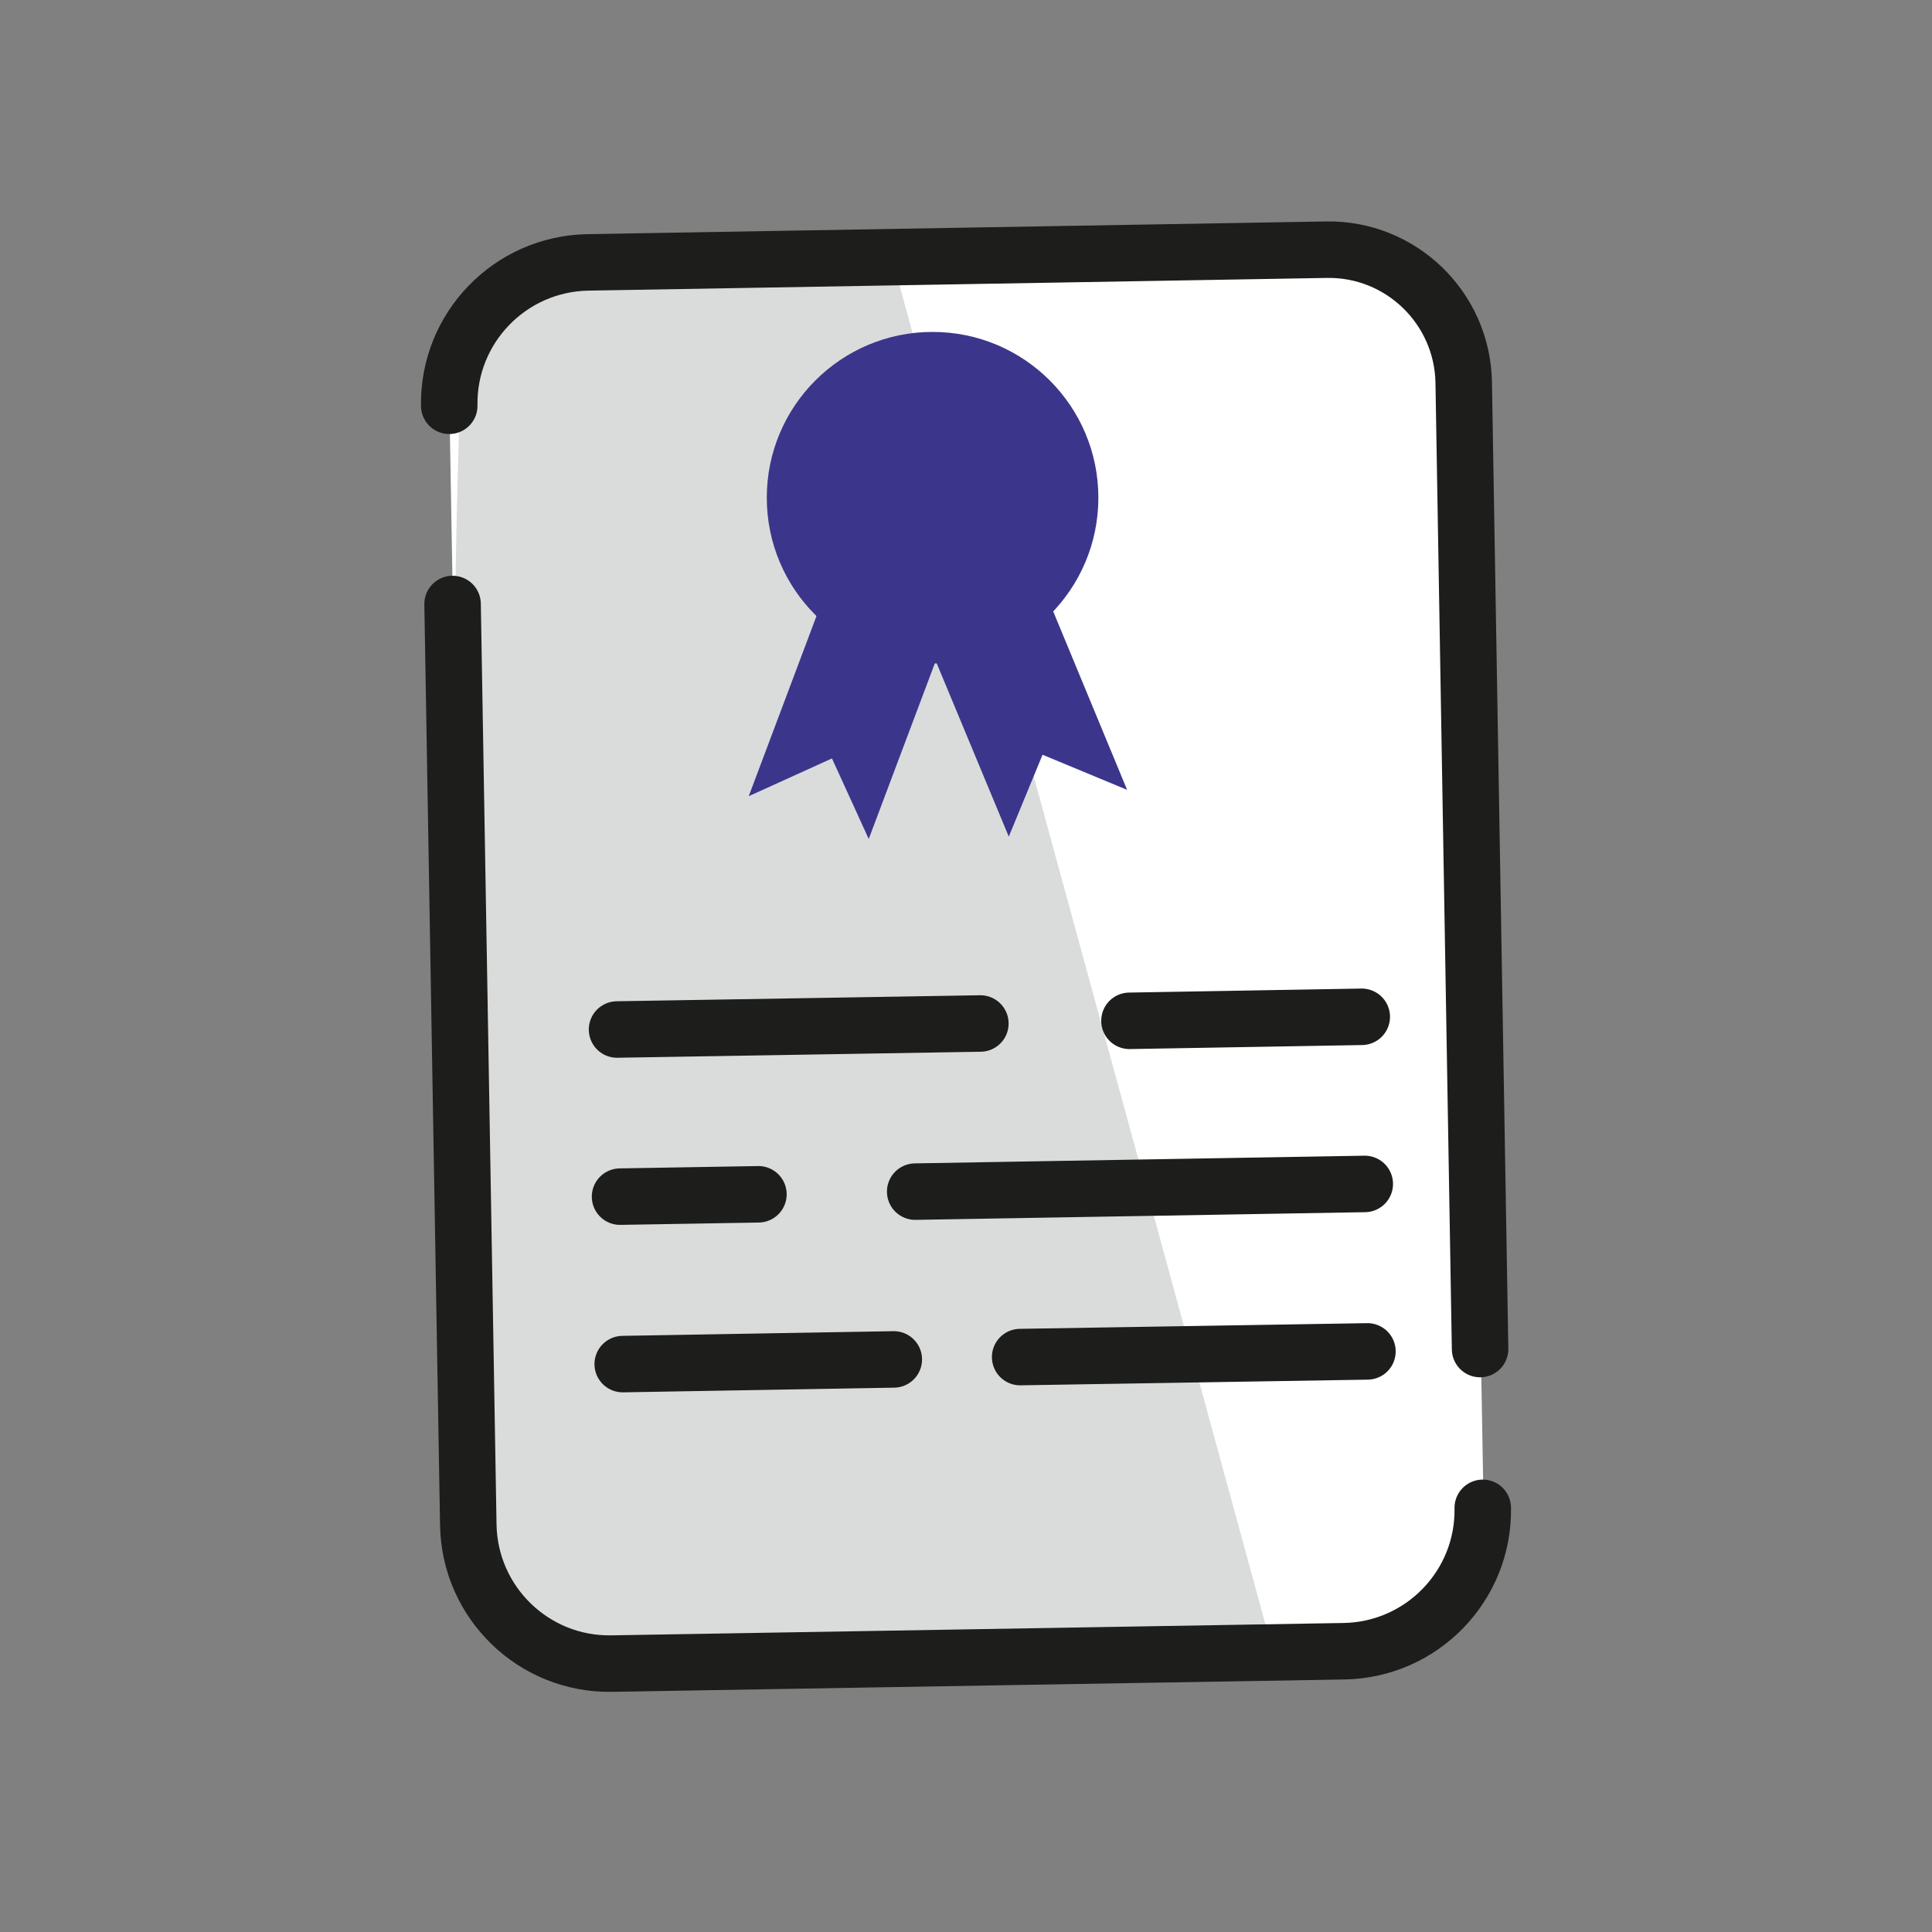 <svg id="uuid-8b8efadf-2129-4630-b5ea-d584c62b827e" xmlns="http://www.w3.org/2000/svg" viewBox="0 0 578 578"><rect x="0" y="0" width="578" height="578" fill="#808080" stroke="none"/><defs><style>.uuid-000f4218-2cb1-491a-b246-dd53e69fe614,.uuid-10c2d4a6-7744-4f12-8e5d-4cd113b724a9{fill:#fff;}.uuid-ed067cfc-2c75-45d7-b610-4f3a35b4a9e4{fill:none;stroke-width:16.9px;}.uuid-ed067cfc-2c75-45d7-b610-4f3a35b4a9e4,.uuid-10c2d4a6-7744-4f12-8e5d-4cd113b724a9{stroke:#1d1d1b;stroke-linecap:round;stroke-linejoin:round;}.uuid-b7f30132-7a24-480b-b385-f825e18f3669{fill:#dadcdc;}.uuid-10c2d4a6-7744-4f12-8e5d-4cd113b724a9{stroke-width:16.9px;}.uuid-b6751741-0183-4f37-9cc3-99e17b24ade8{fill:#3b368b;}</style></defs><rect class="uuid-000f4218-2cb1-491a-b246-dd53e69fe614" x="137.2" y="80.3" width="303.6" height="413.9" rx="41.4" ry="41.4" transform="translate(-4.8 5) rotate(-1)"></rect><path class="uuid-b7f30132-7a24-480b-b385-f825e18f3669" d="M266.7,76.5c-22.5,0-44.9,0-67.4,0-19.2,0-41.3,1.4-53,16.7-7.8,10.2-8.6,24-9,36.8-3.3,106-.7,212.2,7.9,317.9,1.5,18,5.3,39.3,21.8,46.8,9.1,4.1,19.7,2.6,29.7,1.2,15.2-2.1,30.7-3.7,45.9-1.4,9.3,1.4,18.3,4.3,27.6,6.1,36.2,7.2,73.7-2.2,108.4-14.6"></path><g><path class="uuid-ed067cfc-2c75-45d7-b610-4f3a35b4a9e4" d="M443.6,451.1c.4,23.3-18.2,42.5-41.5,42.9l-219.1,3.7c-23.3,.4-42.5-18.2-42.9-41.5l-4.7-275.5"></path><path class="uuid-ed067cfc-2c75-45d7-b610-4f3a35b4a9e4" d="M134.4,121.4c-.4-23.3,18.2-42.5,41.5-42.9l220.9-3.8c22.3-.4,40.7,17.4,41.1,39.7l4.9,289.2"></path><polyline class="uuid-b6751741-0183-4f37-9cc3-99e17b24ade8" points="246.9 177.3 224 238.2 248.9 226.9 259.9 251 281.5 193.6"></polyline><polyline class="uuid-b6751741-0183-4f37-9cc3-99e17b24ade8" points="310.9 172.8 337.2 236.3 311.9 225.8 301.8 250.3 279.8 197.4"></polyline><circle class="uuid-b6751741-0183-4f37-9cc3-99e17b24ade8" cx="279" cy="148.9" r="49.6"></circle><line class="uuid-10c2d4a6-7744-4f12-8e5d-4cd113b724a9" x1="337.9" y1="305.4" x2="407.4" y2="304.2"></line><line class="uuid-10c2d4a6-7744-4f12-8e5d-4cd113b724a9" x1="184.6" y1="308" x2="293.3" y2="306.2"></line><line class="uuid-10c2d4a6-7744-4f12-8e5d-4cd113b724a9" x1="273.8" y1="356.5" x2="408.3" y2="354.2"></line><line class="uuid-10c2d4a6-7744-4f12-8e5d-4cd113b724a9" x1="185.5" y1="358" x2="226.9" y2="357.3"></line><line class="uuid-10c2d4a6-7744-4f12-8e5d-4cd113b724a9" x1="305.2" y1="406" x2="409.1" y2="404.3"></line><line class="uuid-10c2d4a6-7744-4f12-8e5d-4cd113b724a9" x1="186.3" y1="408.1" x2="267.4" y2="406.7"></line></g></svg>